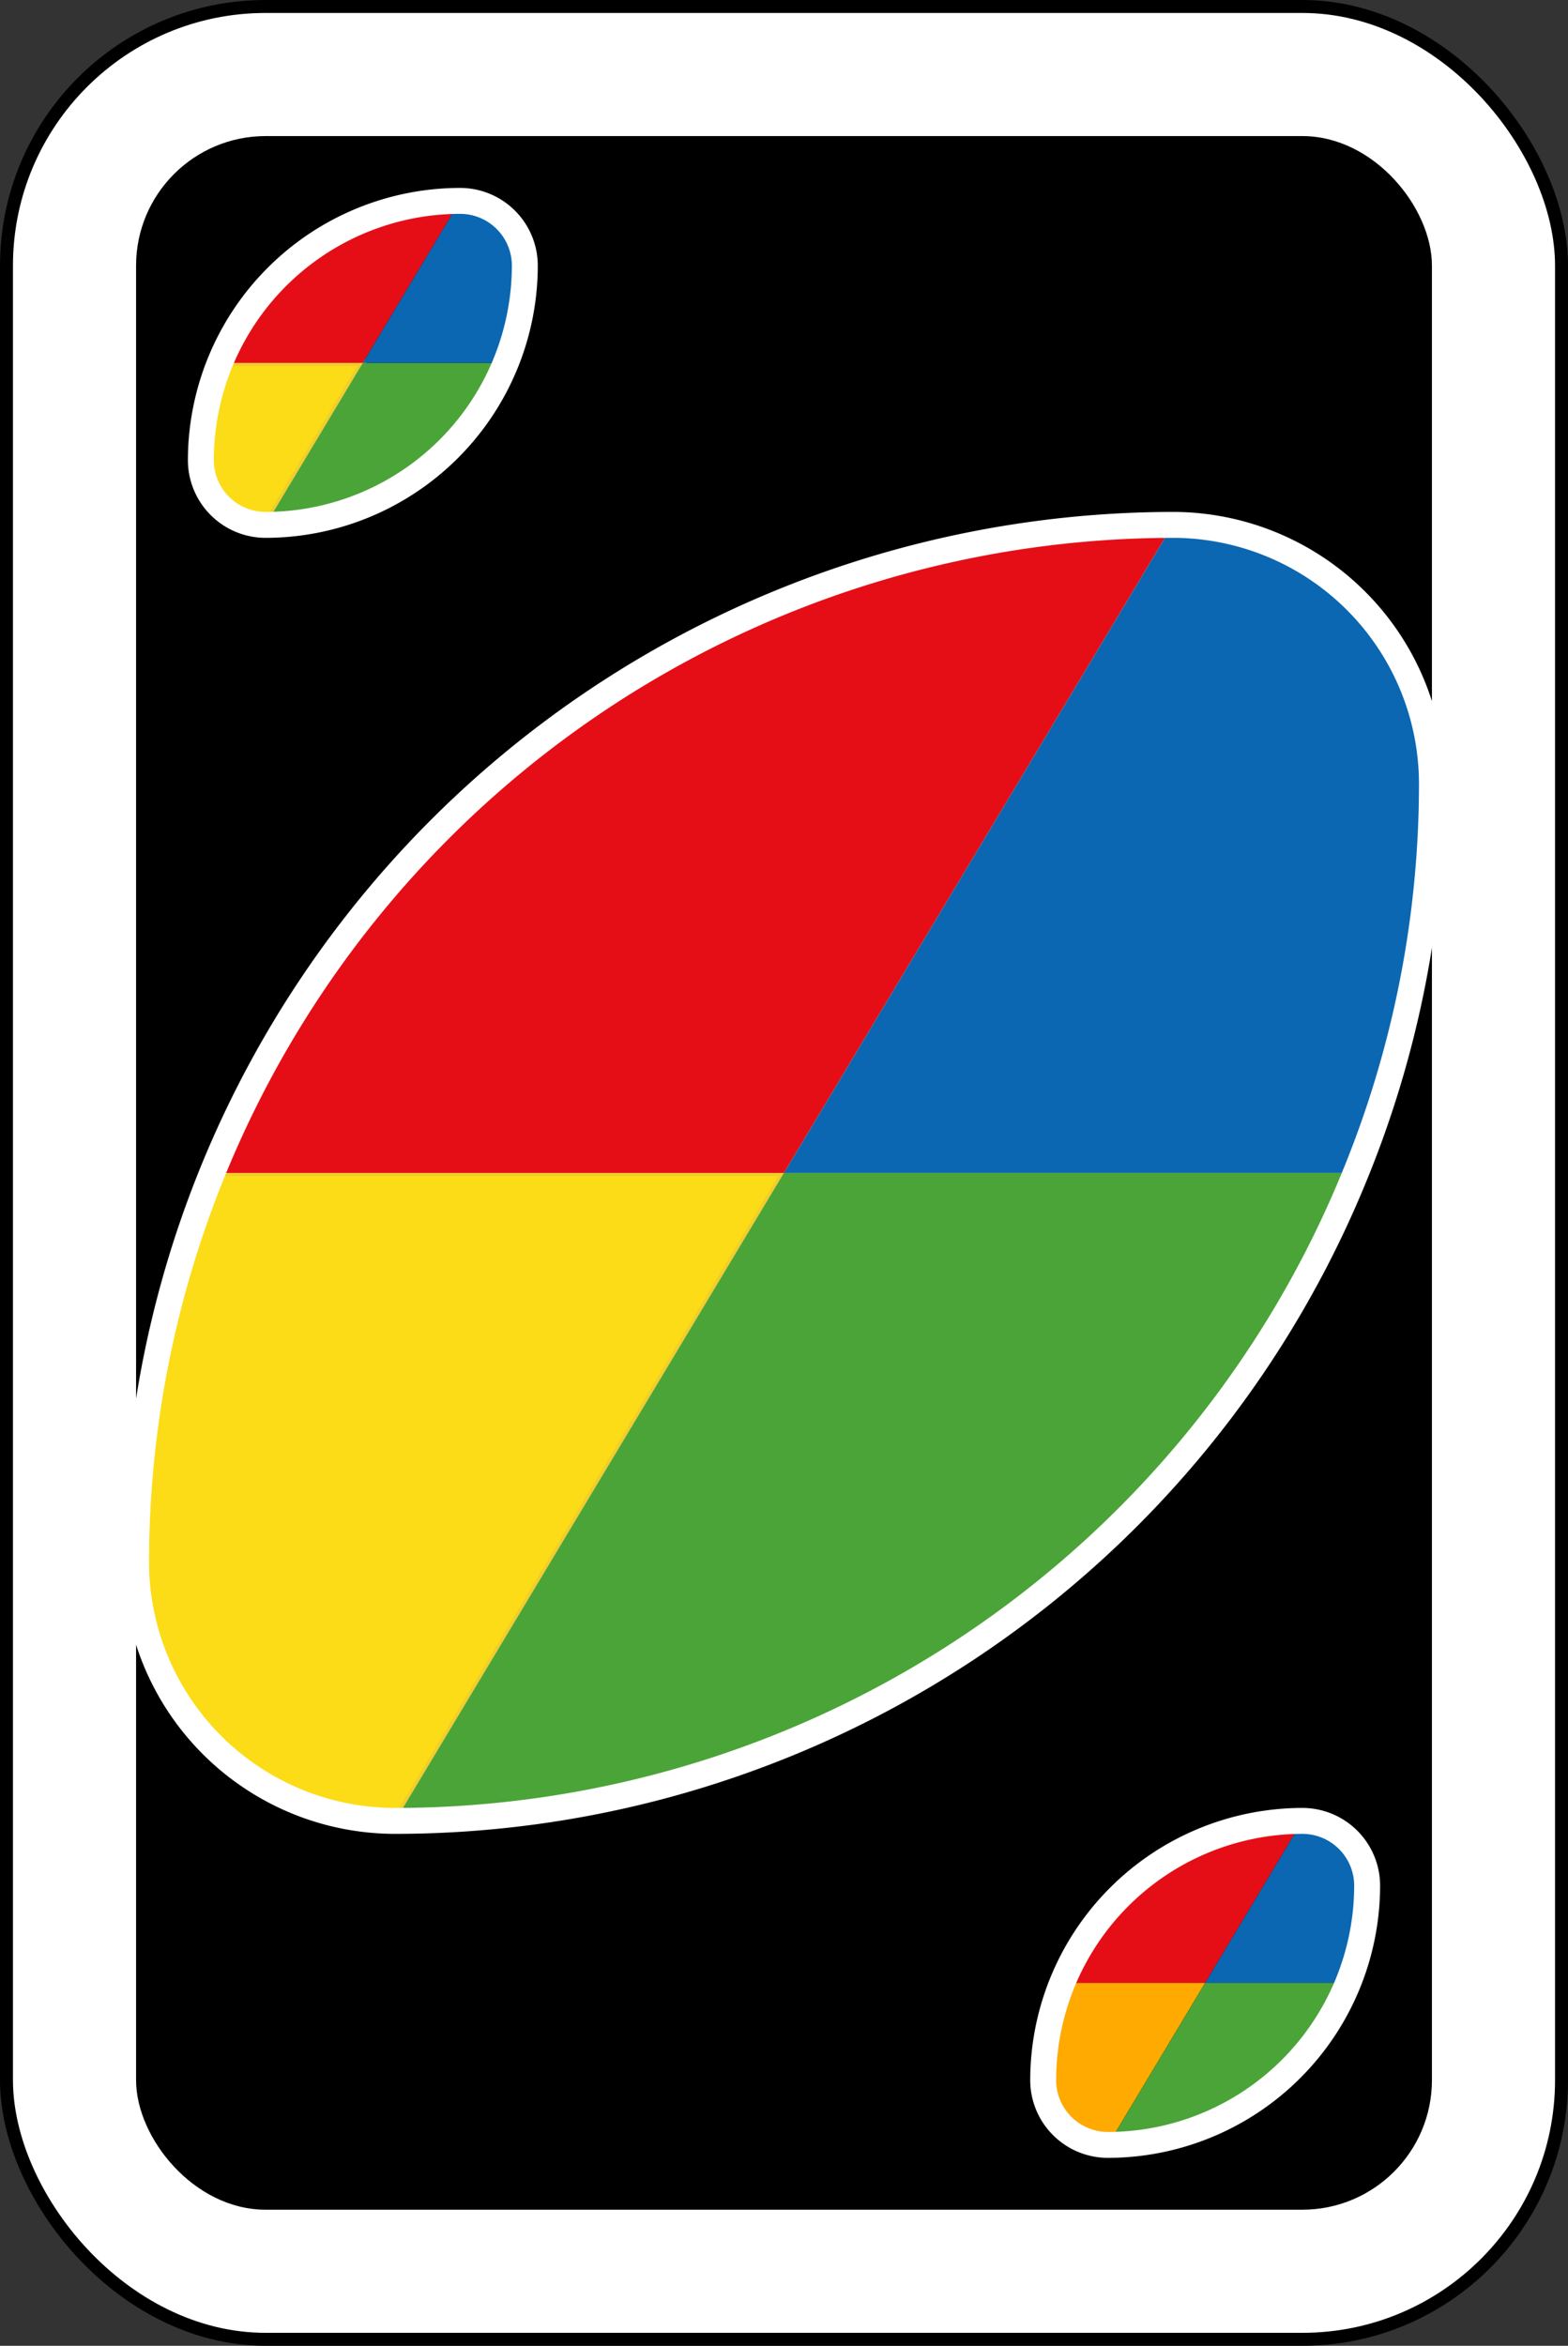 <svg xmlns="http://www.w3.org/2000/svg" viewBox="0 0 242 362"><rect x="0" y="0" width="242" height="362" fill="#333333" stroke="none"/><defs><style>.cls-1,.cls-2{fill:#fff;}.cls-1{stroke:#000;stroke-width:2px;}.cls-2,.cls-3,.cls-4,.cls-5,.cls-6,.cls-7{fill-rule:evenodd;}.cls-3{fill:#fcdc16;stroke:#efce2e;}.cls-4{fill:#4ba438;}.cls-5{fill:#e60e16;}.cls-6{fill:#0b67b1;}.cls-7{fill:#fa0;}.cls-8{fill:none;stroke:#fff;stroke-width:4px;}</style></defs><g id="Layer_2" data-name="Layer 2"><g id="svg2"><g id="wild"><rect id="rect2987-8-5-81-2-4" class="cls-1" x="1" y="1" width="240" height="360" rx="40"/><rect id="rect3757-26-33-5-9-0" x="21" y="21" width="200" height="320" rx="20"/><path id="path3773-0-4-8-4-60-3-86-5-7" class="cls-2" d="M181,81A160,160,0,0,0,21,241a40,40,0,0,0,40,40A160,160,0,0,0,221,121,40,40,0,0,0,181,81Z"/><path id="path3773-0-4-8-8-7-9-0-9" class="cls-3" d="M32.75,181A159.39,159.39,0,0,0,21,241a40,40,0,0,0,40,40l60-100Z"/><path id="path3773-0-4-8-8-5-6-5-0-08" class="cls-4" d="M121,181,61,281A160,160,0,0,0,209.25,181Z"/><path id="path3773-0-4-8-8-1-4-3-1" class="cls-5" d="M181,81A160,160,0,0,0,32.75,181H121Z"/><path id="path3773-0-4-8-8-5-8-3-9-4" class="cls-6" d="M181,81,121,181h88.25A159.39,159.39,0,0,0,221,121,40,40,0,0,0,181,81Z"/><path id="path3773-0-4-8-8-7-9-5-7-0" class="cls-3" d="M33.94,56A39.82,39.82,0,0,0,31,71,10,10,0,0,0,41,81L56,56Z"/><path id="path3773-0-4-8-8-5-6-5-08-9-79" class="cls-4" d="M56,56,41,81A40,40,0,0,0,78.06,56Z"/><path id="path3773-0-4-8-8-1-4-39-9-5" class="cls-5" d="M71,31A40,40,0,0,0,33.94,56H56Z"/><path id="path3773-0-4-8-8-5-8-3-3-7-38" class="cls-6" d="M71,31,56,56H78.06A39.82,39.82,0,0,0,81,41,10,10,0,0,0,71,31Z"/><path id="path3773-0-4-8-8-7-9-5-3-2" class="cls-7" d="M163.94,306A39.82,39.82,0,0,0,161,321a10,10,0,0,0,10,10l15-25Z"/><path id="path3773-0-4-8-8-5-6-5-08-5-3" class="cls-4" d="M186,306l-15,25a40,40,0,0,0,37.06-25Z"/><path id="path3773-0-4-8-8-1-4-39-7-2" class="cls-5" d="M201,281a40,40,0,0,0-37.06,25H186Z"/><path id="path3773-0-4-8-8-5-8-3-3-6-1" class="cls-6" d="M201,281l-15,25h22.06A39.82,39.82,0,0,0,211,291,10,10,0,0,0,201,281Z"/><path id="path3773-0-4-8-8-7-9-0-03-8-0" class="cls-8" d="M181,81A160.23,160.23,0,0,0,21,241a40,40,0,0,0,40,40A160,160,0,0,0,209.25,181,159.39,159.39,0,0,0,221,121,40,40,0,0,0,181,81Z"/><path id="path3773-0-4-8-8-7-9-0-03-8-9-4" class="cls-8" d="M71,31A40.06,40.06,0,0,0,31,71,10,10,0,0,0,41,81,40.06,40.06,0,0,0,81,41,10,10,0,0,0,71,31Z"/><path id="path3773-0-4-8-8-7-9-0-03-8-9-5-07" class="cls-8" d="M201,281a40.06,40.06,0,0,0-40,40,10,10,0,0,0,10,10,40.06,40.06,0,0,0,40-40A10,10,0,0,0,201,281Z"/></g></g></g></svg>